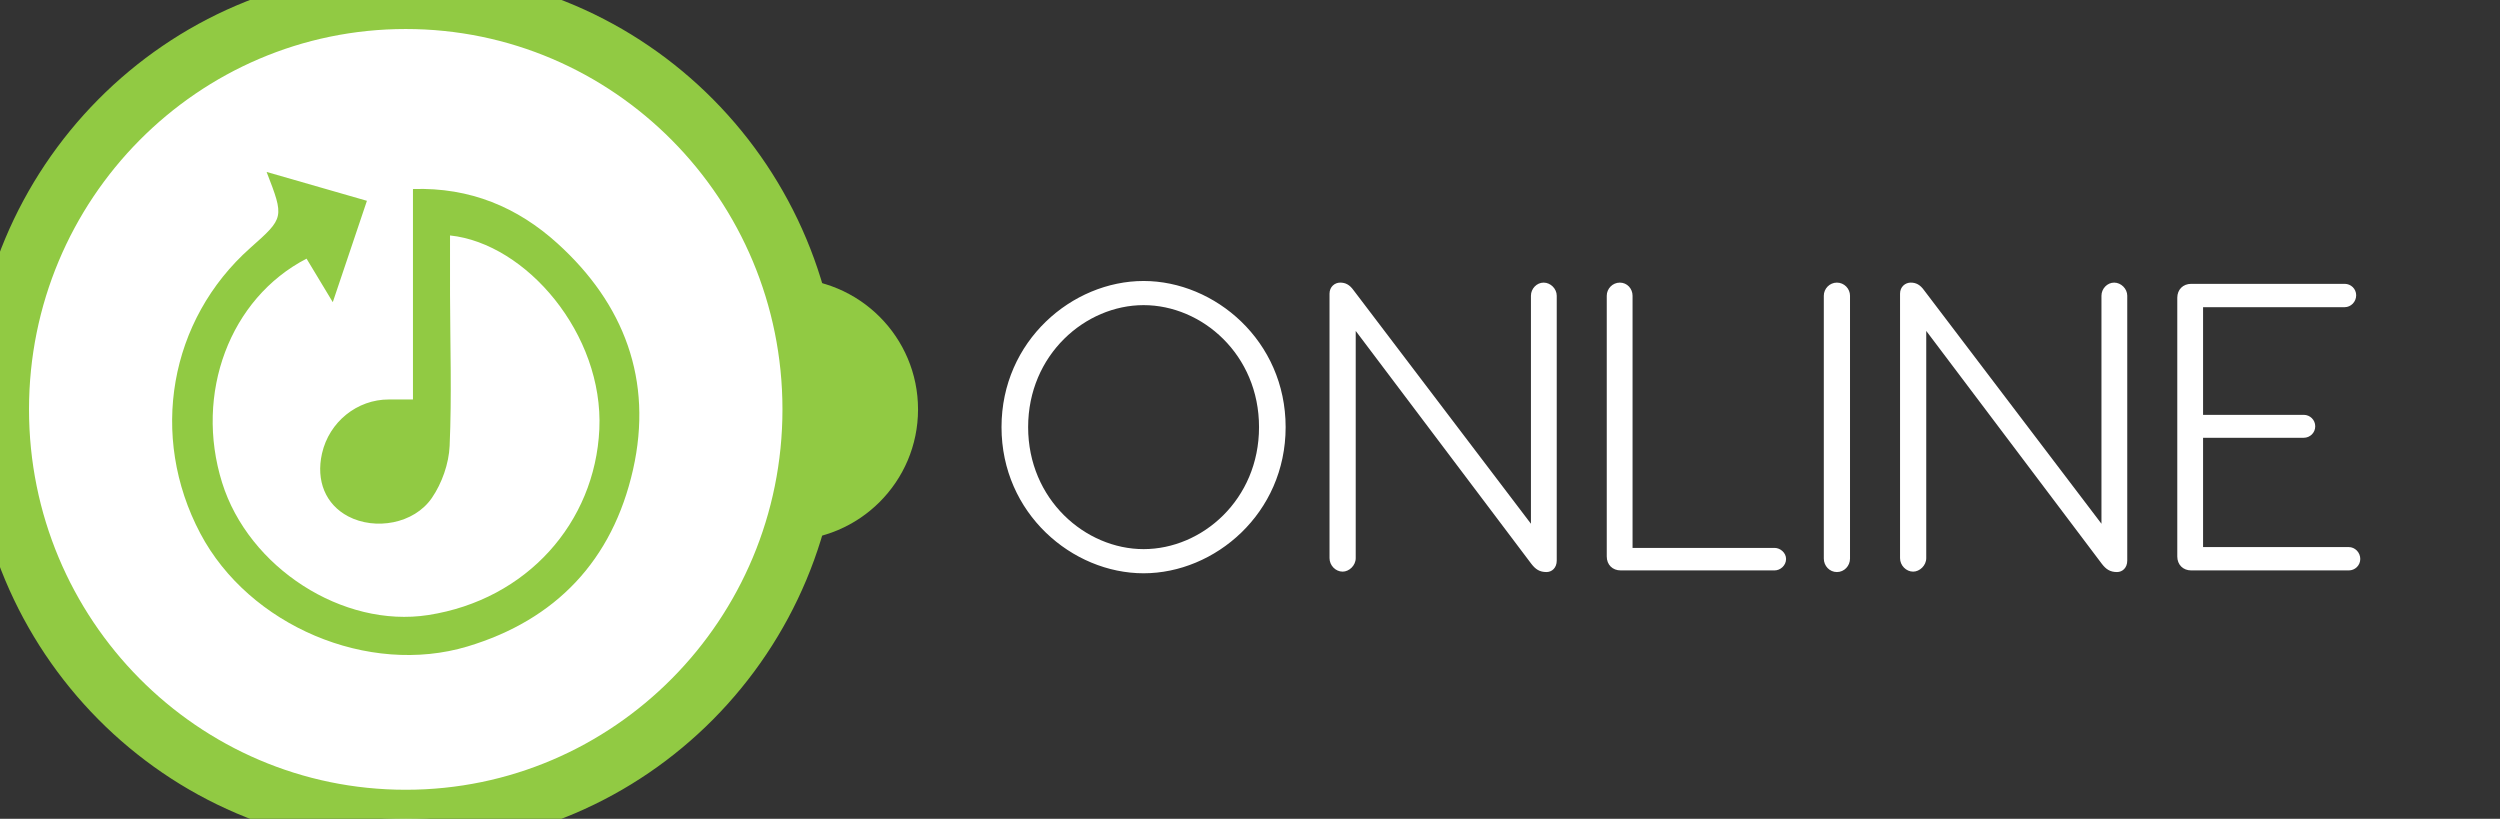 <svg xmlns="http://www.w3.org/2000/svg" width="229" height="75" viewBox="0 0 229 75">
  <rect x="0" y="0" width="229" height="75" fill="#333333" stroke="none"/>
  <g fill="none" fill-rule="evenodd">
    <path fill="#FFF" fill-rule="nonzero" d="M104.752,25.738 C111.277,25.738 117.764,31.212 117.764,39.125 C117.764,47.038 111.277,52.513 104.752,52.513 C98.227,52.513 91.739,47.038 91.739,39.125 C91.739,31.212 98.227,25.738 104.752,25.738 Z M104.752,27.95 C99.427,27.95 94.177,32.487 94.177,39.125 C94.177,45.763 99.427,50.3 104.752,50.3 C110.114,50.3 115.327,45.763 115.327,39.125 C115.327,32.487 110.114,27.95 104.752,27.95 Z M141.397,25.887 C142.034,25.887 142.597,26.45 142.597,27.087 L142.597,51.35 C142.597,52.025 142.147,52.4 141.659,52.4 C141.022,52.4 140.647,52.138 140.272,51.65 L124.184,30.312 L124.184,51.125 C124.184,51.8 123.584,52.362 122.984,52.362 C122.347,52.362 121.784,51.8 121.784,51.125 L121.784,26.9 C121.784,26.262 122.272,25.887 122.759,25.887 C123.247,25.887 123.622,26.075 123.997,26.6 L140.234,47.975 L140.234,27.087 C140.234,26.45 140.759,25.887 141.397,25.887 Z M149.542,50.188 L162.554,50.188 C163.079,50.188 163.604,50.638 163.604,51.2 C163.604,51.8 163.079,52.25 162.554,52.25 L148.454,52.25 C147.704,52.25 147.179,51.725 147.179,50.975 L147.179,27.087 C147.179,26.45 147.704,25.887 148.379,25.887 C149.054,25.887 149.542,26.45 149.542,27.087 L149.542,50.188 Z M168.261,25.887 C168.936,25.887 169.461,26.45 169.461,27.087 L169.461,51.163 C169.461,51.837 168.936,52.4 168.261,52.4 C167.586,52.4 167.061,51.837 167.061,51.163 L167.061,27.087 C167.061,26.45 167.586,25.887 168.261,25.887 Z M193.656,25.887 C194.294,25.887 194.856,26.45 194.856,27.087 L194.856,51.35 C194.856,52.025 194.406,52.4 193.919,52.4 C193.281,52.4 192.906,52.138 192.531,51.65 L176.444,30.312 L176.444,51.125 C176.444,51.8 175.844,52.362 175.244,52.362 C174.606,52.362 174.044,51.8 174.044,51.125 L174.044,26.9 C174.044,26.262 174.531,25.887 175.019,25.887 C175.506,25.887 175.881,26.075 176.256,26.6 L192.494,47.975 L192.494,27.087 C192.494,26.45 193.019,25.887 193.656,25.887 Z M201.801,50.112 L215.151,50.112 C215.714,50.112 216.201,50.6 216.201,51.2 C216.201,51.8 215.714,52.25 215.151,52.25 L200.714,52.25 C199.964,52.25 199.439,51.725 199.439,50.975 L199.439,27.275 C199.439,26.525 199.964,26 200.714,26 L214.776,26 C215.339,26 215.826,26.45 215.826,27.05 C215.826,27.65 215.339,28.137 214.776,28.137 L201.801,28.137 L201.801,38 L211.026,38 C211.589,38 212.076,38.45 212.076,39.05 C212.076,39.65 211.589,40.1 211.026,40.1 L201.801,40.1 L201.801,50.112 Z"/>
    <path fill="#91CA43" d="M84.092,37.501 C84.092,44.127 78.712,49.5 72.078,49.5 C65.444,49.5 60.066,44.127 60.066,37.501 C60.066,30.875 65.444,25.5 72.078,25.5 C78.712,25.5 84.092,30.875 84.092,37.501"/>
    <path fill="#91CA43" d="M77.334,37.875 C77.334,40.981 74.813,43.5 71.703,43.5 C68.593,43.5 66.072,40.981 66.072,37.875 C66.072,34.769 68.593,32.25 71.703,32.25 C74.813,32.25 77.334,34.769 77.334,37.875"/>
    <path fill="#FFF" d="M74.331,37.5 C74.331,58.211 57.691,75 37.165,75 C16.64,75 0,58.211 0,37.5 C0,16.79 16.64,0 37.165,0 C57.691,0 74.331,16.79 74.331,37.5"/>
    <path stroke="#91CA43" stroke-width="5.315" d="M74.331,37.5 C74.331,58.211 57.691,75 37.165,75 C16.64,75 0,58.211 0,37.5 C0,16.79 16.64,0 37.165,0 C57.691,0 74.331,16.79 74.331,37.5 L74.331,37.5 Z"/>
    <path fill="#91CA43" d="M37.827,36.592 L37.827,17.316 C43.075,17.144 47.423,18.998 51.066,22.299 C57.156,27.815 59.84,34.81 57.986,43.017 C56.109,51.323 50.925,56.779 42.826,59.215 C33.738,61.948 22.816,57.318 18.347,48.859 C13.635,39.941 15.501,29.305 22.936,22.702 C26.042,19.945 26.042,19.945 24.421,15.75 C27.554,16.652 30.467,17.49 33.61,18.394 C32.569,21.486 31.59,24.396 30.483,27.679 C29.532,26.099 28.801,24.887 28.08,23.692 C21.034,27.336 17.801,36.054 20.341,44.198 C22.775,52.004 31.409,57.553 39.229,56.338 C48.27,54.935 54.5,47.863 54.899,39.329 C55.306,30.602 48.197,22.3 41.222,21.567 C41.222,23.384 41.219,25.176 41.223,26.966 C41.235,31.594 41.388,36.228 41.186,40.845 C41.115,42.471 40.478,44.275 39.558,45.613 C37.916,47.998 34.353,48.593 31.892,47.298 C29.828,46.211 28.926,44.041 29.497,41.531 C30.157,38.642 32.709,36.585 35.625,36.592 C36.289,36.594 36.955,36.592 37.827,36.592"/>
  </g>
</svg>
